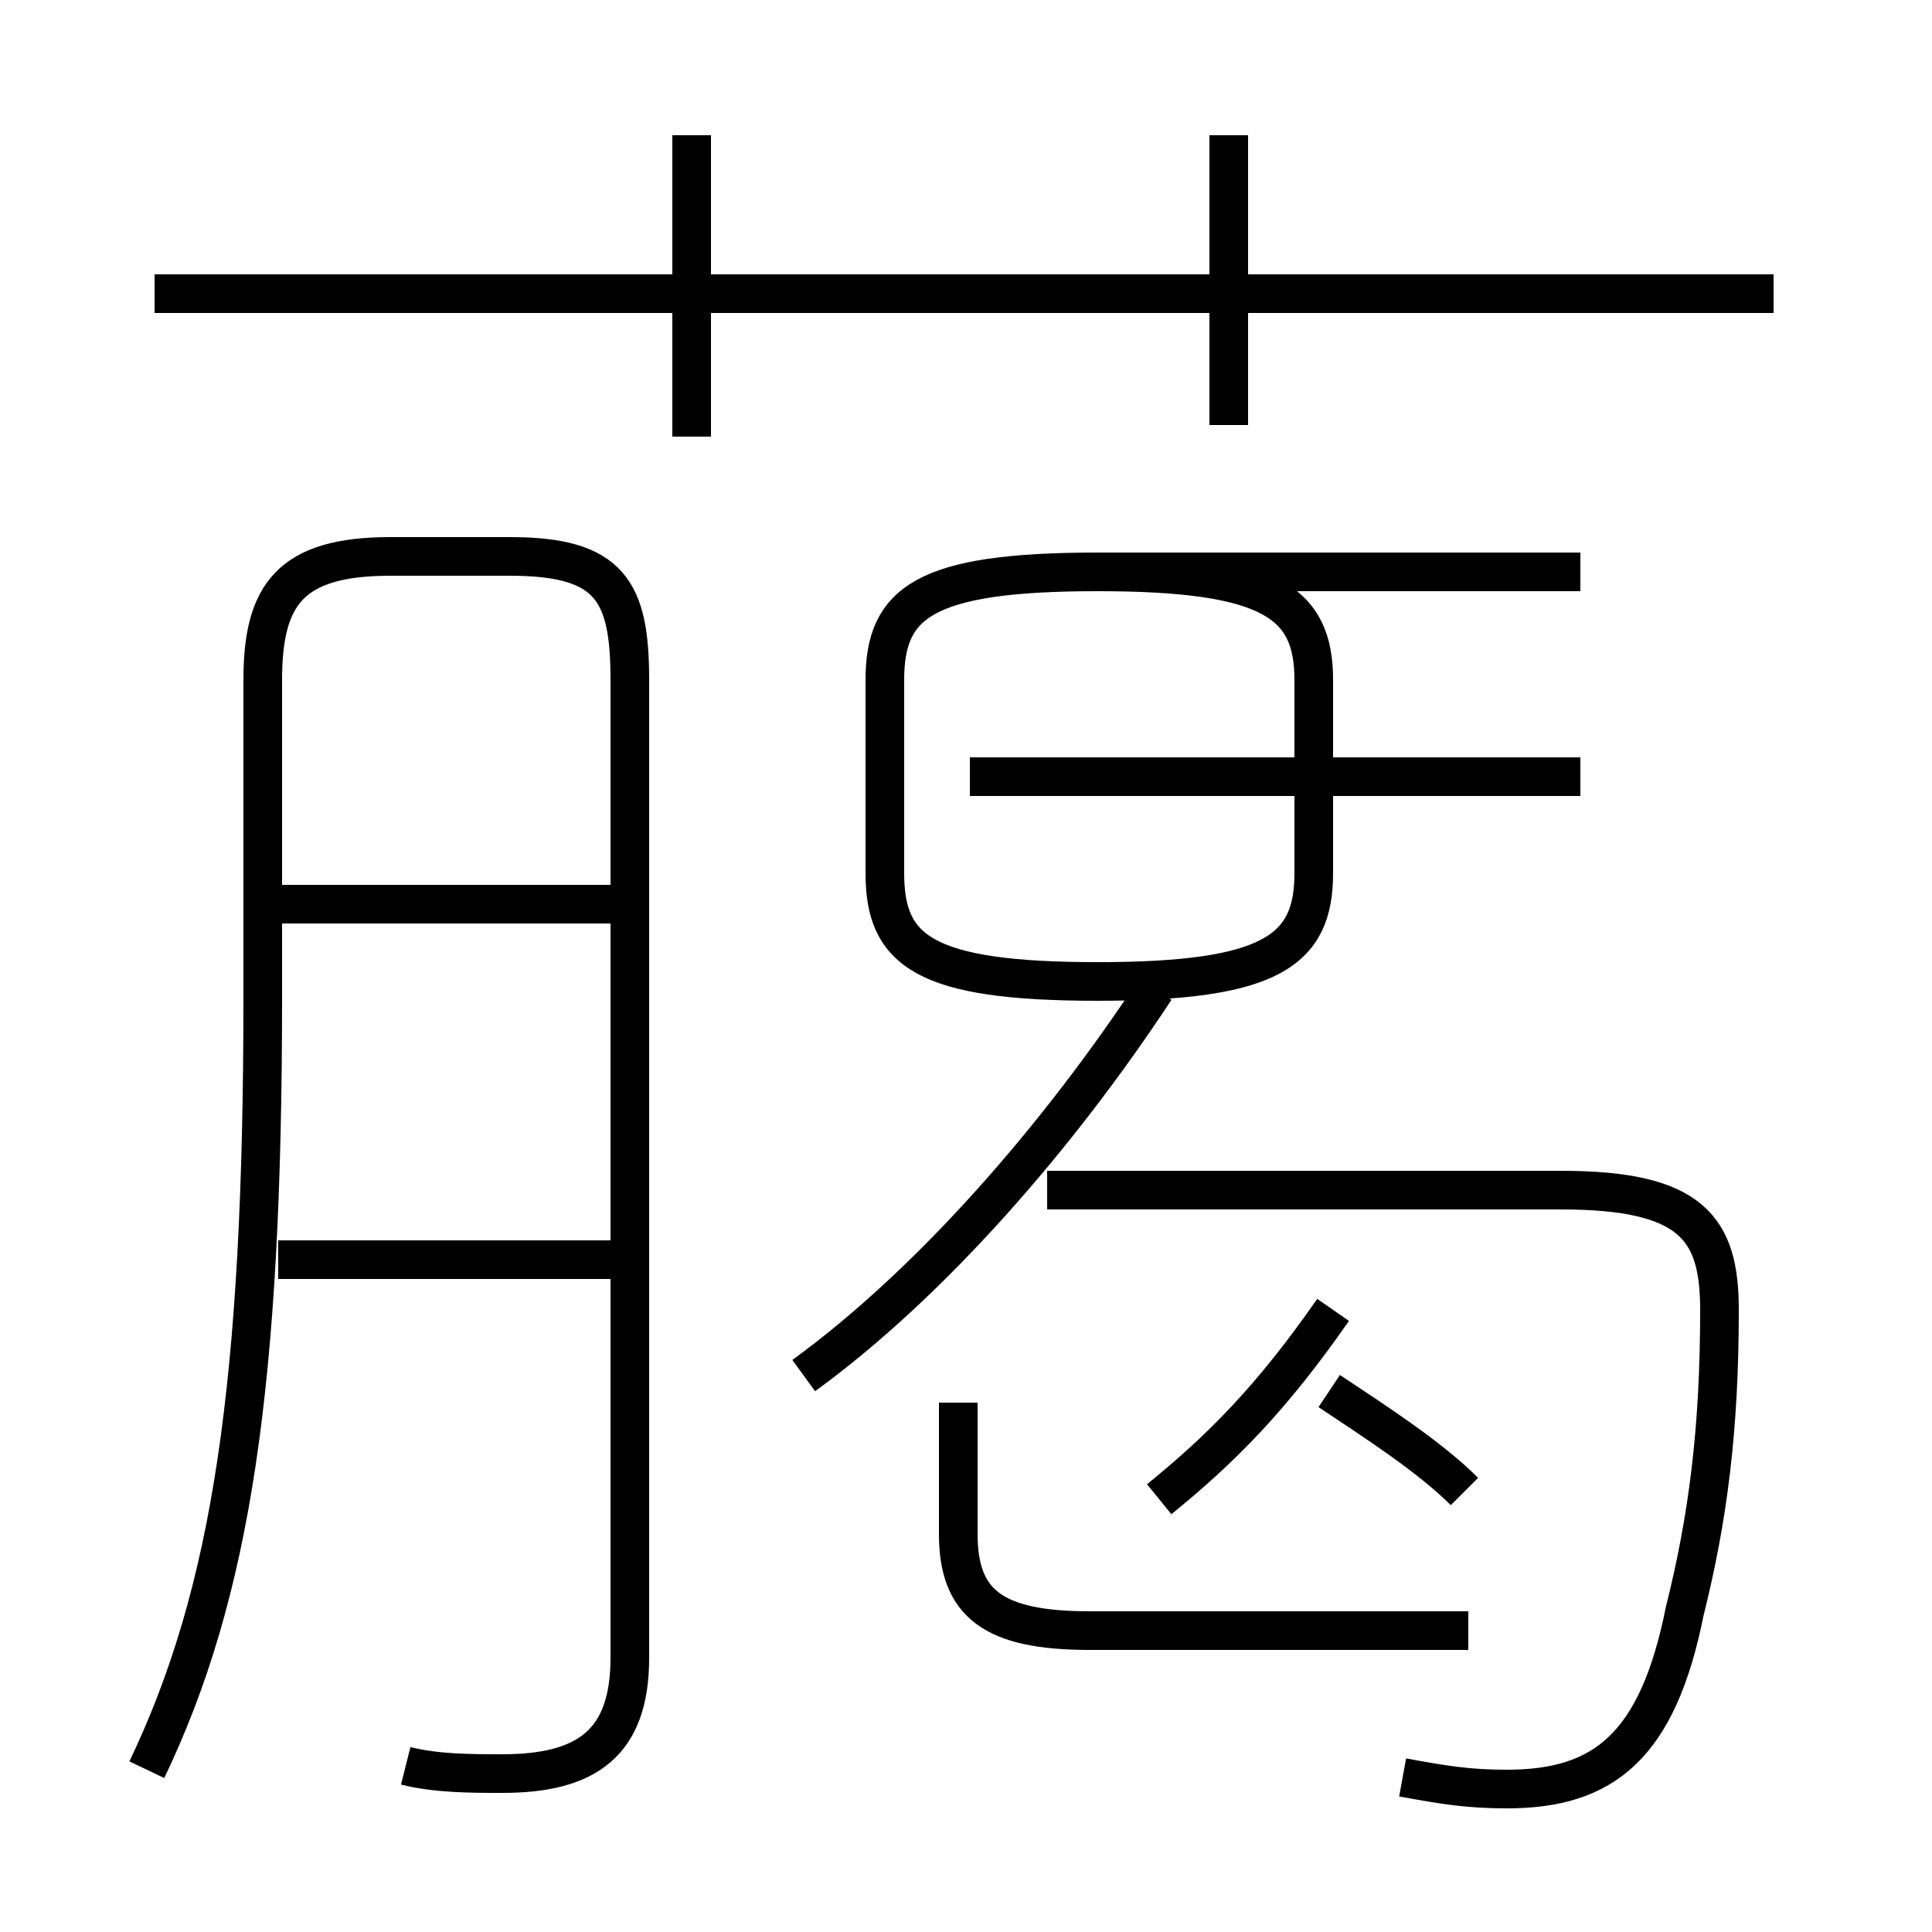 <?xml version='1.0' encoding='utf8'?>
<svg viewBox="0.0 -6.0 50.0 50.0" version="1.1" xmlns="http://www.w3.org/2000/svg">
<rect x="0.0" y="-6.0" width="50.0" height="50.0" fill="#808080" stroke="none"/>
<rect x="-1000" y="-1000" width="2000" height="2000" stroke="white" fill="white"/>
<g style="fill:white;stroke:#000000;  stroke-width:1">
<path d="M 10.5 1.7 C 11.3 1.9 12.2 1.9 13.0 1.9 C 15.2 1.9 16.3 1.1 16.3 -1.1 L 16.3 -26.4 C 16.3 -28.7 15.8 -29.6 13.2 -29.6 L 10.1 -29.6 C 7.5 -29.6 6.8 -28.6 6.8 -26.4 L 6.8 -18.2 C 6.8 -8.2 6.0 -2.8 3.8 1.8 M 15.8 -11.4 L 7.2 -11.4 M 38.0 -1.8 L 28.2 -1.8 C 25.7 -1.8 24.8 -2.5 24.8 -4.3 L 24.8 -7.7 M 15.8 -20.6 L 7.2 -20.6 M 20.8 -8.4 C 24.1 -10.8 27.4 -14.6 29.9 -18.4 M 37.9 -5.4 C 37.0 -6.3 35.6 -7.2 34.4 -8.0 M 36.3 2.0 C 37.4 2.2 38.0 2.3 39.0 2.3 C 41.5 2.3 42.9 1.2 43.6 -2.3 C 44.2 -4.7 44.5 -7.0 44.5 -10.1 C 44.5 -12.2 43.8 -13.2 40.4 -13.2 L 27.1 -13.2 M 30.0 -5.2 C 31.6 -6.5 32.9 -7.8 34.5 -10.1 M 40.9 -29.2 L 28.4 -29.2 C 23.9 -29.2 22.9 -28.4 22.9 -26.4 L 22.9 -21.4 C 22.9 -19.4 23.9 -18.6 28.4 -18.6 C 32.9 -18.6 34.0 -19.4 34.0 -21.4 L 34.0 -26.4 C 34.0 -28.4 32.9 -29.2 28.4 -29.2 Z M 40.9 -23.9 L 25.1 -23.9 M 17.9 -32.7 L 17.9 -40.5 M 45.9 -36.4 L 4.0 -36.4 M 31.8 -33.0 L 31.8 -40.5" transform="translate(0.0, 38.0)" />
</g>
</svg>